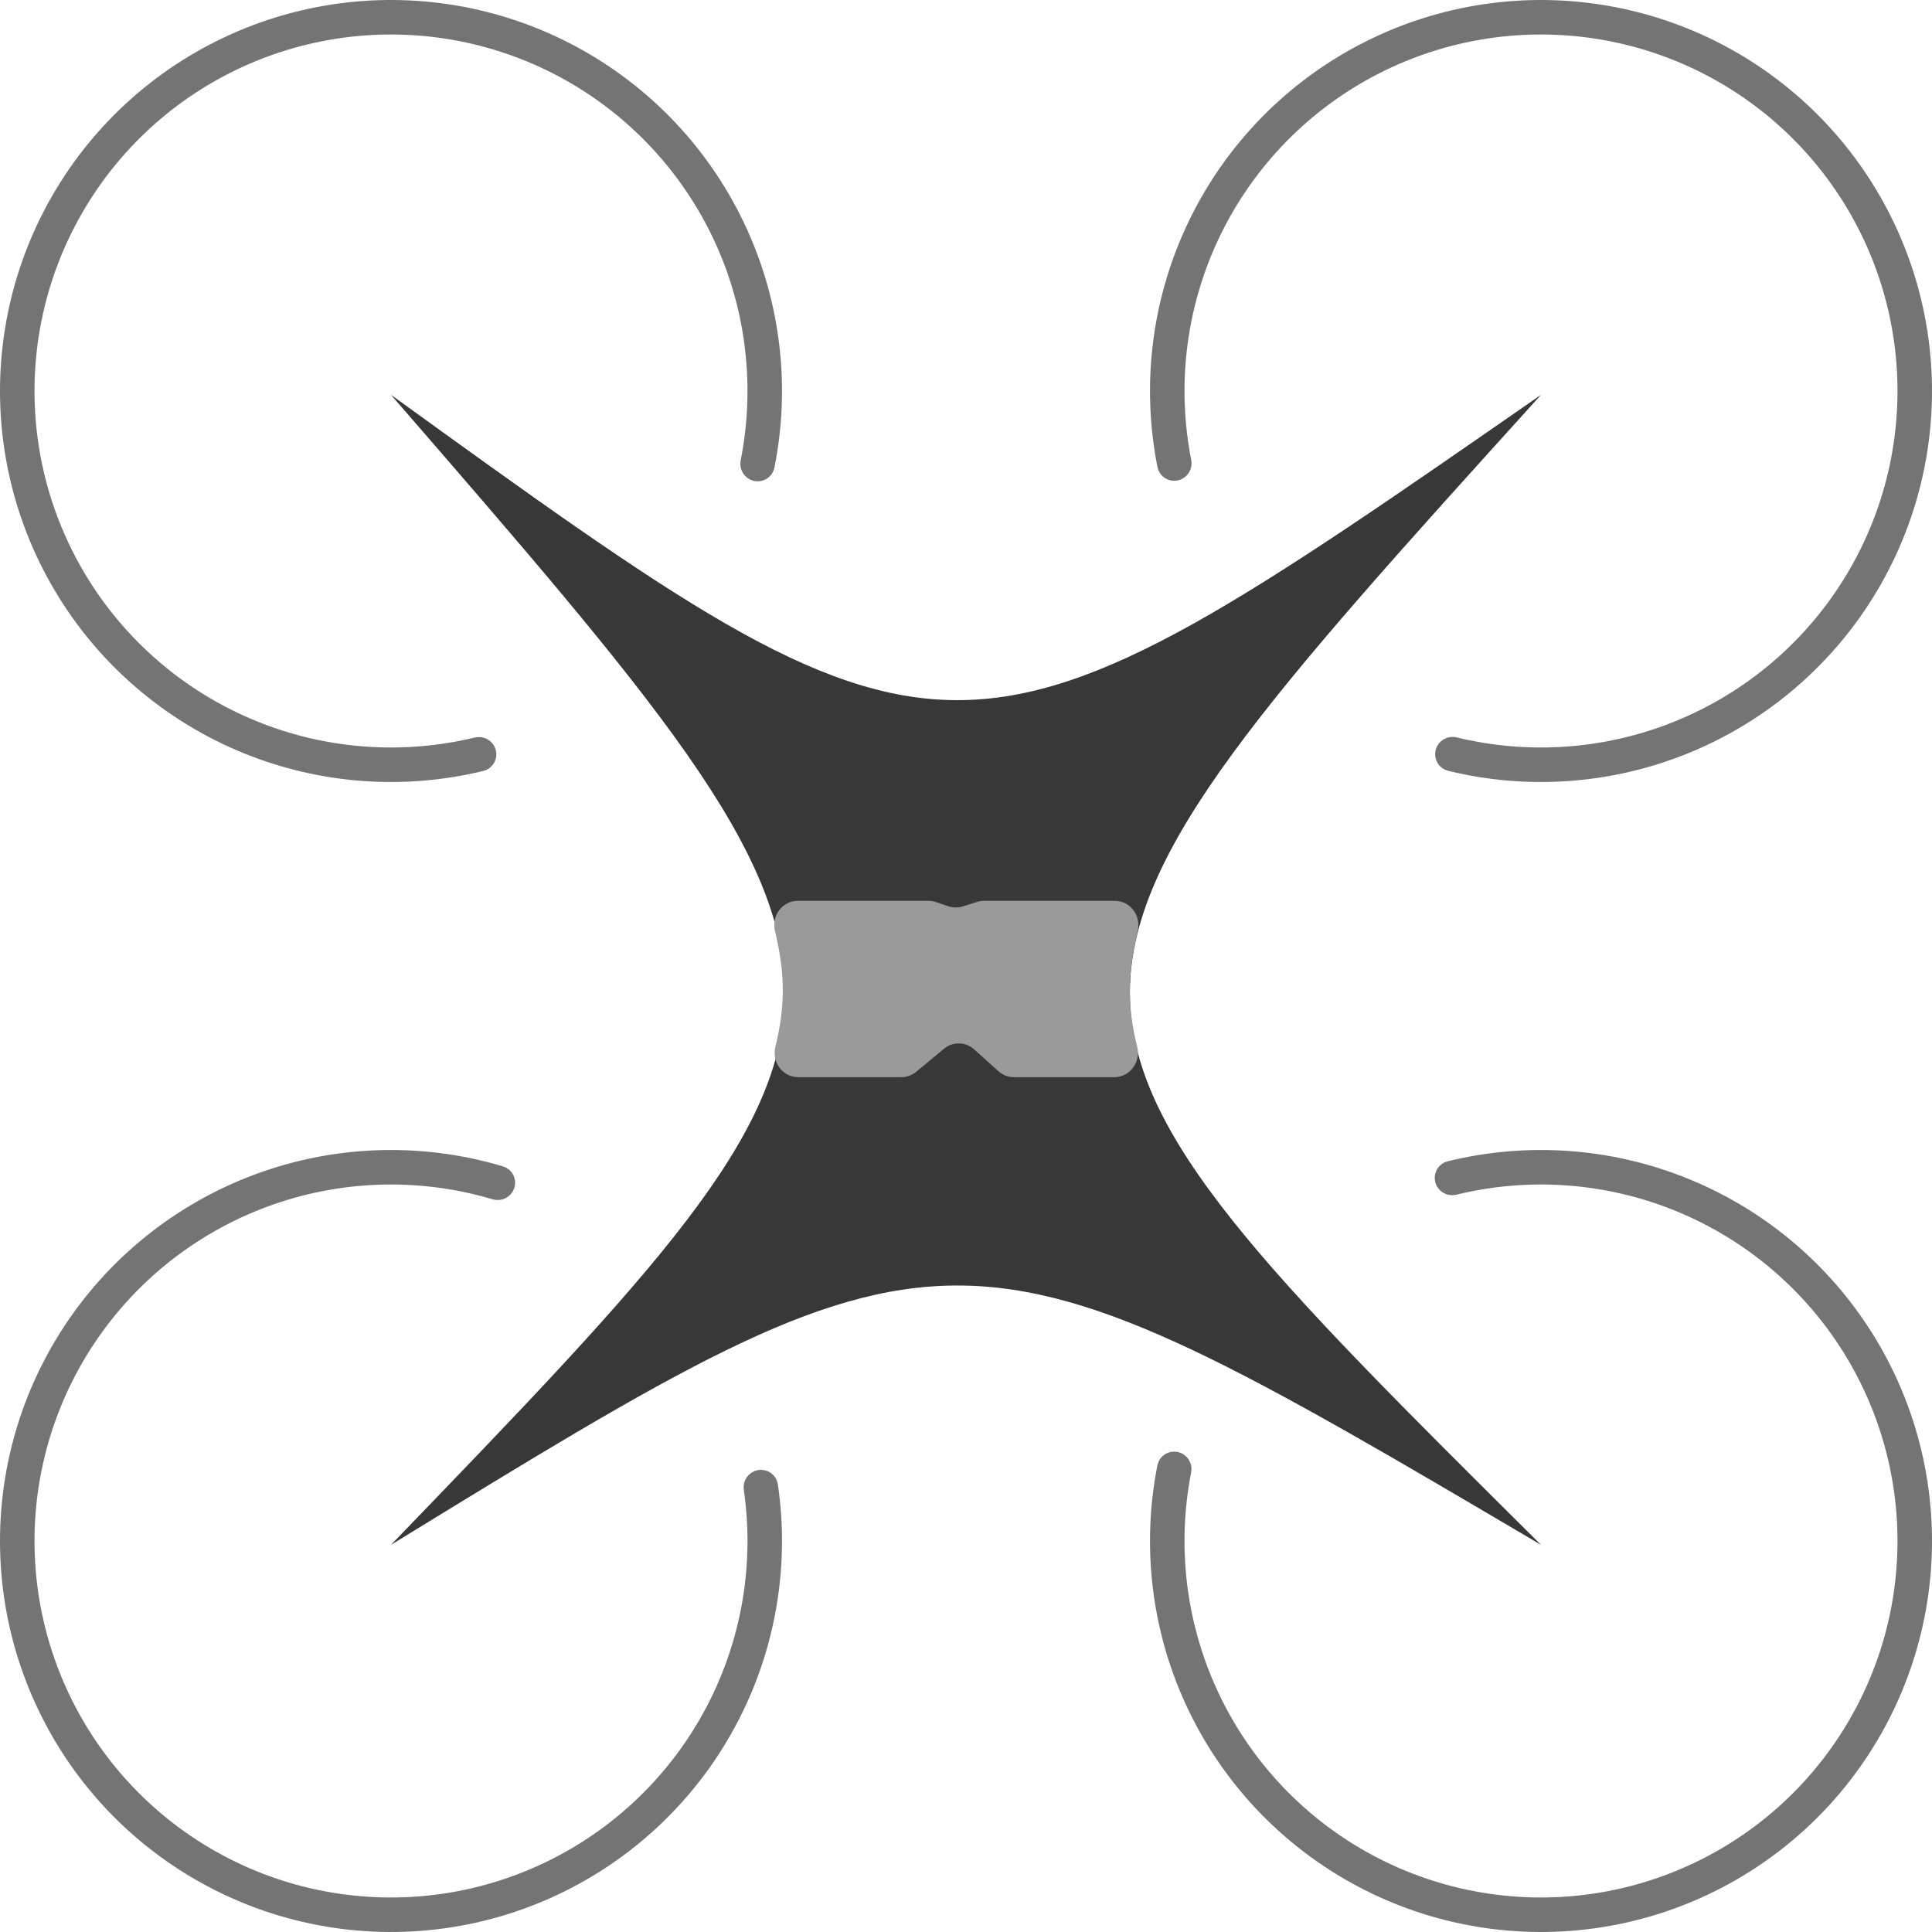 <svg width="504" height="504" viewBox="0 0 504 504" fill="none" xmlns="http://www.w3.org/2000/svg">
<path d="M127.398 196.134C127.758 197.467 126.969 198.842 125.627 199.169C105.245 204.125 83.797 202.55 64.327 194.632C44.085 186.4 27.096 171.764 15.96 152.962C4.824 134.161 0.153 112.229 2.661 90.521C5.17 68.813 14.72 48.524 29.85 32.758C44.981 16.992 64.86 6.616 86.447 3.217C108.033 -0.182 130.138 3.584 149.382 13.938C168.625 24.292 183.948 40.664 193.005 60.551C201.717 79.678 204.172 101.044 200.058 121.612C199.787 122.966 198.445 123.811 197.099 123.506V123.506C195.752 123.202 194.91 121.863 195.179 120.509C199.054 101.007 196.714 80.756 188.455 62.623C179.85 43.731 165.294 28.177 147.013 18.341C128.731 8.505 107.731 4.927 87.224 8.156C66.717 11.385 47.832 21.242 33.458 36.22C19.084 51.198 10.011 70.472 7.628 91.095C5.245 111.717 9.683 132.553 20.262 150.414C30.842 168.276 46.981 182.18 66.211 190.001C84.668 197.507 104.998 199.012 124.324 194.34C125.666 194.015 127.038 194.801 127.398 196.134V196.134Z" fill="#747474" stroke="#747474" stroke-width="4"/>
<path d="M376.466 196.097C376.105 197.43 376.891 198.806 378.232 199.135C398.607 204.12 420.058 202.577 439.539 194.687C459.793 186.484 476.803 171.872 487.966 153.087C499.13 134.301 503.833 112.376 501.355 90.665C498.878 68.953 489.358 48.651 474.25 32.863C459.142 17.075 439.278 6.67 417.697 3.24C396.115 -0.19 374.004 3.543 354.746 13.869C335.487 24.195 320.141 40.545 311.055 60.419C302.315 79.534 299.829 100.896 303.914 121.47C304.183 122.824 305.523 123.671 306.87 123.368V123.368C308.217 123.066 309.061 121.729 308.794 120.374C304.948 100.866 307.317 80.619 315.602 62.498C324.234 43.618 338.813 28.085 357.109 18.276C375.404 8.466 396.41 4.919 416.912 8.178C437.414 11.436 456.285 21.321 470.637 36.32C484.99 51.318 494.035 70.606 496.388 91.231C498.741 111.857 494.273 132.686 483.668 150.532C473.062 168.378 456.903 182.26 437.662 190.052C419.194 197.532 398.862 199.008 379.542 194.307C378.201 193.981 376.828 194.765 376.466 196.097V196.097Z" fill="#747474" stroke="#747474" stroke-width="4"/>
<path d="M132.258 309.314C132.686 308.001 131.97 306.587 130.647 306.191C110.551 300.182 89.049 300.639 69.195 307.534C48.552 314.703 30.825 328.436 18.726 346.633C6.627 364.83 0.822 386.49 2.199 408.298C3.575 430.107 12.057 450.865 26.348 467.397C40.638 483.928 59.951 495.324 81.331 499.841C102.711 504.357 124.983 501.746 144.739 492.407C164.495 483.068 180.647 467.514 190.727 448.125C200.421 429.477 203.984 408.268 200.945 387.513C200.745 386.147 199.449 385.234 198.088 385.468V385.468C196.727 385.702 195.818 386.995 196.016 388.361C198.871 408.038 195.481 428.14 186.291 445.819C176.715 464.238 161.37 479.014 142.602 487.887C123.834 496.759 102.676 499.239 82.365 494.949C62.053 490.658 43.706 479.832 30.13 464.127C16.554 448.422 8.496 428.702 7.189 407.983C5.881 387.265 11.396 366.689 22.89 349.401C34.384 332.114 51.224 319.068 70.835 312.257C89.658 305.721 110.038 305.275 129.095 310.946C130.419 311.34 131.829 310.626 132.258 309.314V309.314Z" fill="#747474" stroke="#747474" stroke-width="4"/>
<path d="M376.361 307.931C375.998 306.599 376.783 305.222 378.124 304.892C398.493 299.884 419.946 301.403 439.435 309.271C459.699 317.452 476.724 332.045 487.909 350.818C499.093 369.591 503.821 391.51 501.368 413.225C498.915 434.939 489.417 455.252 474.327 471.057C459.236 486.862 439.384 497.289 417.807 500.743C396.229 504.197 374.114 500.488 354.844 490.184C335.574 479.879 320.21 463.546 311.101 443.683C302.341 424.578 299.831 403.218 303.892 382.64C304.159 381.285 305.499 380.437 306.847 380.738V380.738C308.194 381.039 309.039 382.375 308.773 383.73C304.949 403.242 307.341 423.487 315.646 441.599C324.299 460.469 338.896 475.985 357.202 485.774C375.509 495.564 396.518 499.087 417.017 495.806C437.515 492.524 456.375 482.619 470.711 467.604C485.046 452.589 494.069 433.292 496.4 412.663C498.73 392.035 494.239 371.211 483.614 353.377C472.988 335.542 456.814 321.679 437.564 313.908C419.087 306.449 398.754 304.996 379.439 309.718C378.098 310.046 376.724 309.263 376.361 307.931V307.931Z" fill="#747474" stroke="#747474" stroke-width="4"/>
<path d="M102 103C249 209.2 249 209.2 402 103C259 261 259 261 402 403C249 312.8 249 312.8 102 403C239 261 239 261 102 103Z" fill="#383838"/>
<path d="M202.158 242.817C201.214 238.898 204.075 235 208.107 235H212.437H224.874H231.093H237.312H242.227C242.882 235 243.533 235.107 244.153 235.318L247.394 236.417C248.598 236.825 249.9 236.84 251.113 236.46L254.904 235.274C255.484 235.092 256.088 235 256.696 235H262.186H274.623H290.828C294.879 235 297.745 238.935 296.793 242.873C293.971 254.549 294.181 263.121 296.661 273.041C297.652 277.005 294.792 281 290.705 281H274.623H264.487C263.006 281 261.576 280.452 260.475 279.461L254.105 273.732C251.892 271.742 248.553 271.675 246.262 273.576L238.978 279.618C237.901 280.511 236.546 281 235.147 281H224.874H208.22C204.155 281 201.293 277.045 202.265 273.098C204.868 262.522 204.891 254.157 202.158 242.817Z" fill="#9A9A9A"/>
</svg>
